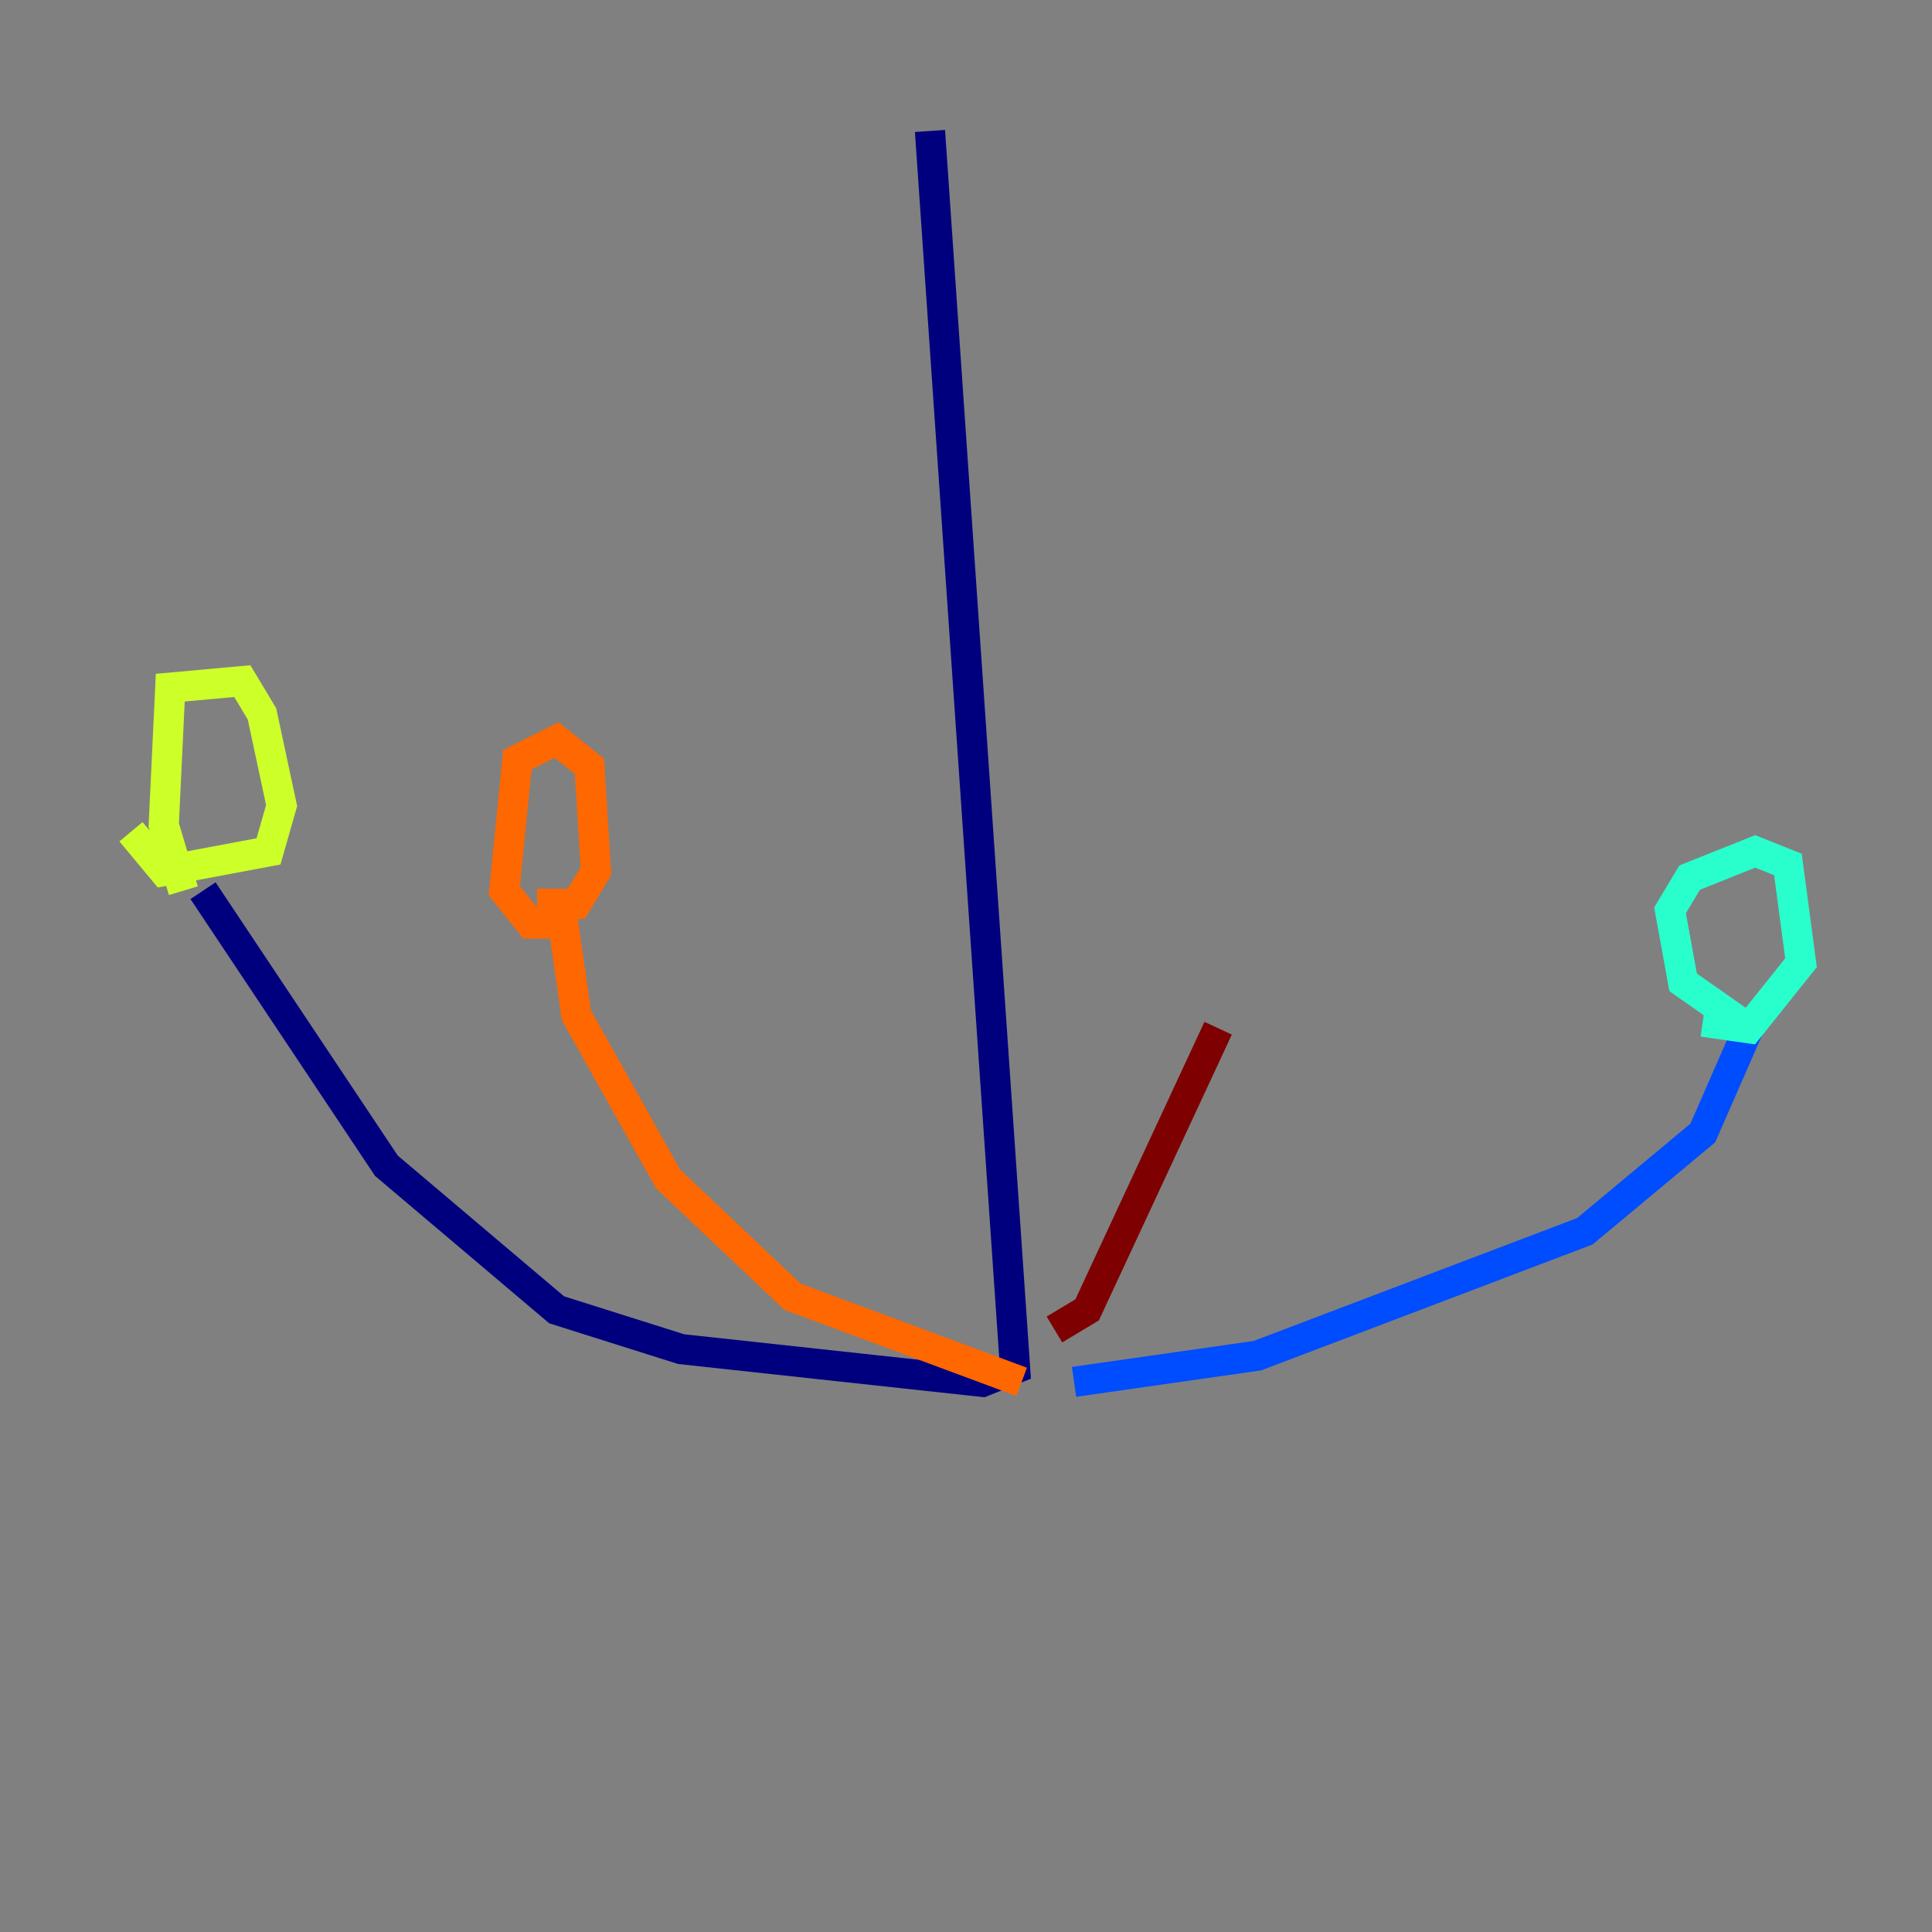 <?xml version="1.0" encoding="utf-8" ?>
<svg baseProfile="tiny" height="128" version="1.2" viewBox="0,0,128,128" width="128" xmlns="http://www.w3.org/2000/svg" xmlns:ev="http://www.w3.org/2001/xml-events" xmlns:xlink="http://www.w3.org/1999/xlink"><rect x="0" y="0" width="128" height="128" fill="#808080" stroke="none"/><defs /><polyline fill="none" points="61.614,8.678 67.254,90.685 65.085,91.552 45.125,89.383 36.881,86.78 25.6,77.234 13.451,59.01" stroke="#00007f" stroke-width="2" /><polyline fill="none" points="71.159,91.552 83.308,89.817 105.003,81.573 112.814,75.064 115.851,68.122" stroke="#004cff" stroke-width="2" /><polyline fill="none" points="115.851,68.122 111.512,65.085 110.644,60.312 111.946,58.142 116.285,56.407 118.454,57.275 119.322,63.783 115.851,68.122 112.814,67.688" stroke="#29ffcd" stroke-width="2" /><polyline fill="none" points="12.149,59.01 10.848,54.671 11.281,45.559 16.054,45.125 17.356,47.295 18.658,53.37 17.79,56.407 10.848,57.709 8.678,55.105" stroke="#cdff29" stroke-width="2" /><polyline fill="none" points="67.688,91.552 52.502,85.912 44.258,78.102 38.183,67.254 37.315,61.18 35.146,61.18 33.41,59.01 34.278,50.332 36.881,49.031 39.051,50.766 39.485,57.709 38.183,59.878 35.58,59.878" stroke="#ff6700" stroke-width="2" /><polyline fill="none" points="69.858,88.081 72.027,86.78 80.705,68.122" stroke="#7f0000" stroke-width="2" /></svg>